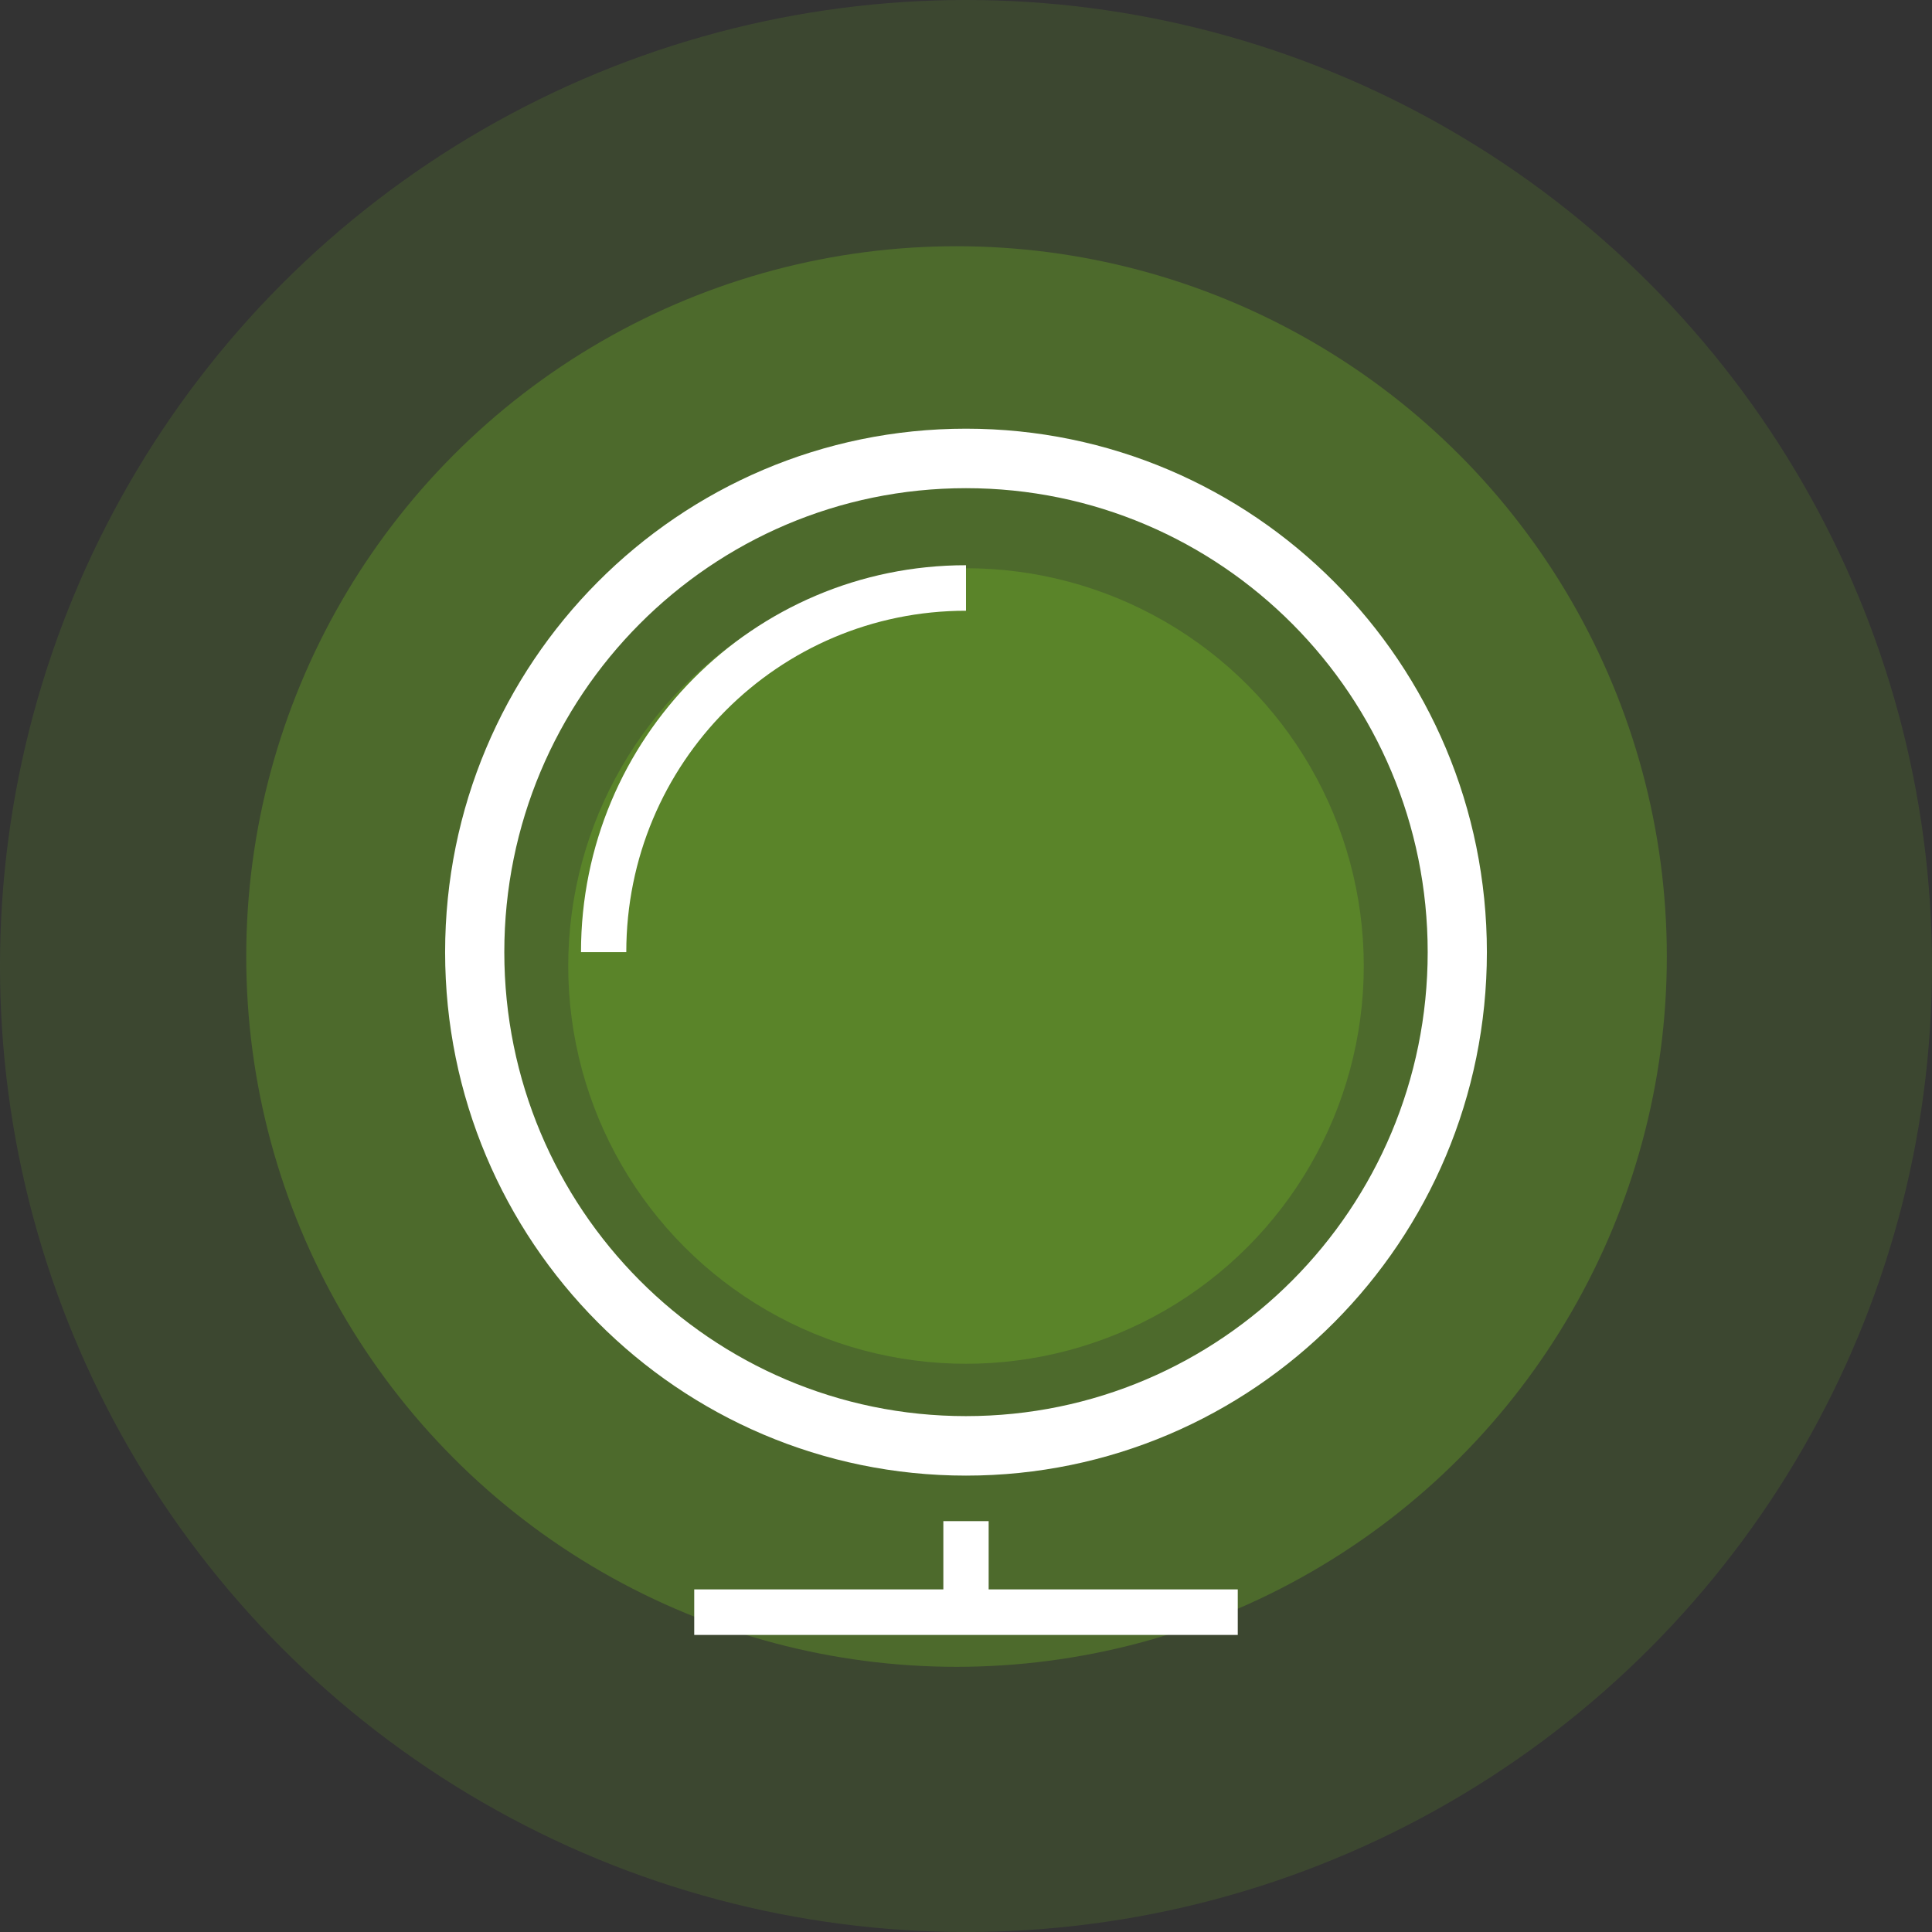 <svg width="102" height="102" viewBox="0 0 102 102" xmlns="http://www.w3.org/2000/svg"><rect x="0" y="0" width="102" height="102" fill="#333333" stroke="none"/><title>illus-autocomplete</title><g fill="none" fill-rule="evenodd"><circle opacity=".512" fill-opacity=".253" fill="#7ED321" cx="51" cy="51" r="51"/><circle fill-opacity=".253" fill="#7ED321" cx="50.5" cy="50.5" r="37.5"/><circle fill-opacity=".253" fill="#7ED321" cx="51" cy="51" r="21"/><path d="M51 22.632c-15.185 0-27.5 12.376-27.5 27.636S35.815 77.905 51 77.905s27.5-12.377 27.5-27.637S66.185 22.632 51 22.632zm0 52.132c-13.464 0-24.375-10.965-24.375-24.496 0-13.53 10.911-24.495 24.375-24.495s24.375 10.964 24.375 24.495S64.464 74.764 51 74.764zM30.674 50.268h2.391c0-9.973 8.011-18.024 17.935-18.024v-2.403c-11.24 0-20.326 9.132-20.326 20.427zm21.522 30.04h-2.392v3.605H36.652v2.403h28.696v-2.403H52.196v-3.605z" fill="#FFF"/></g></svg>